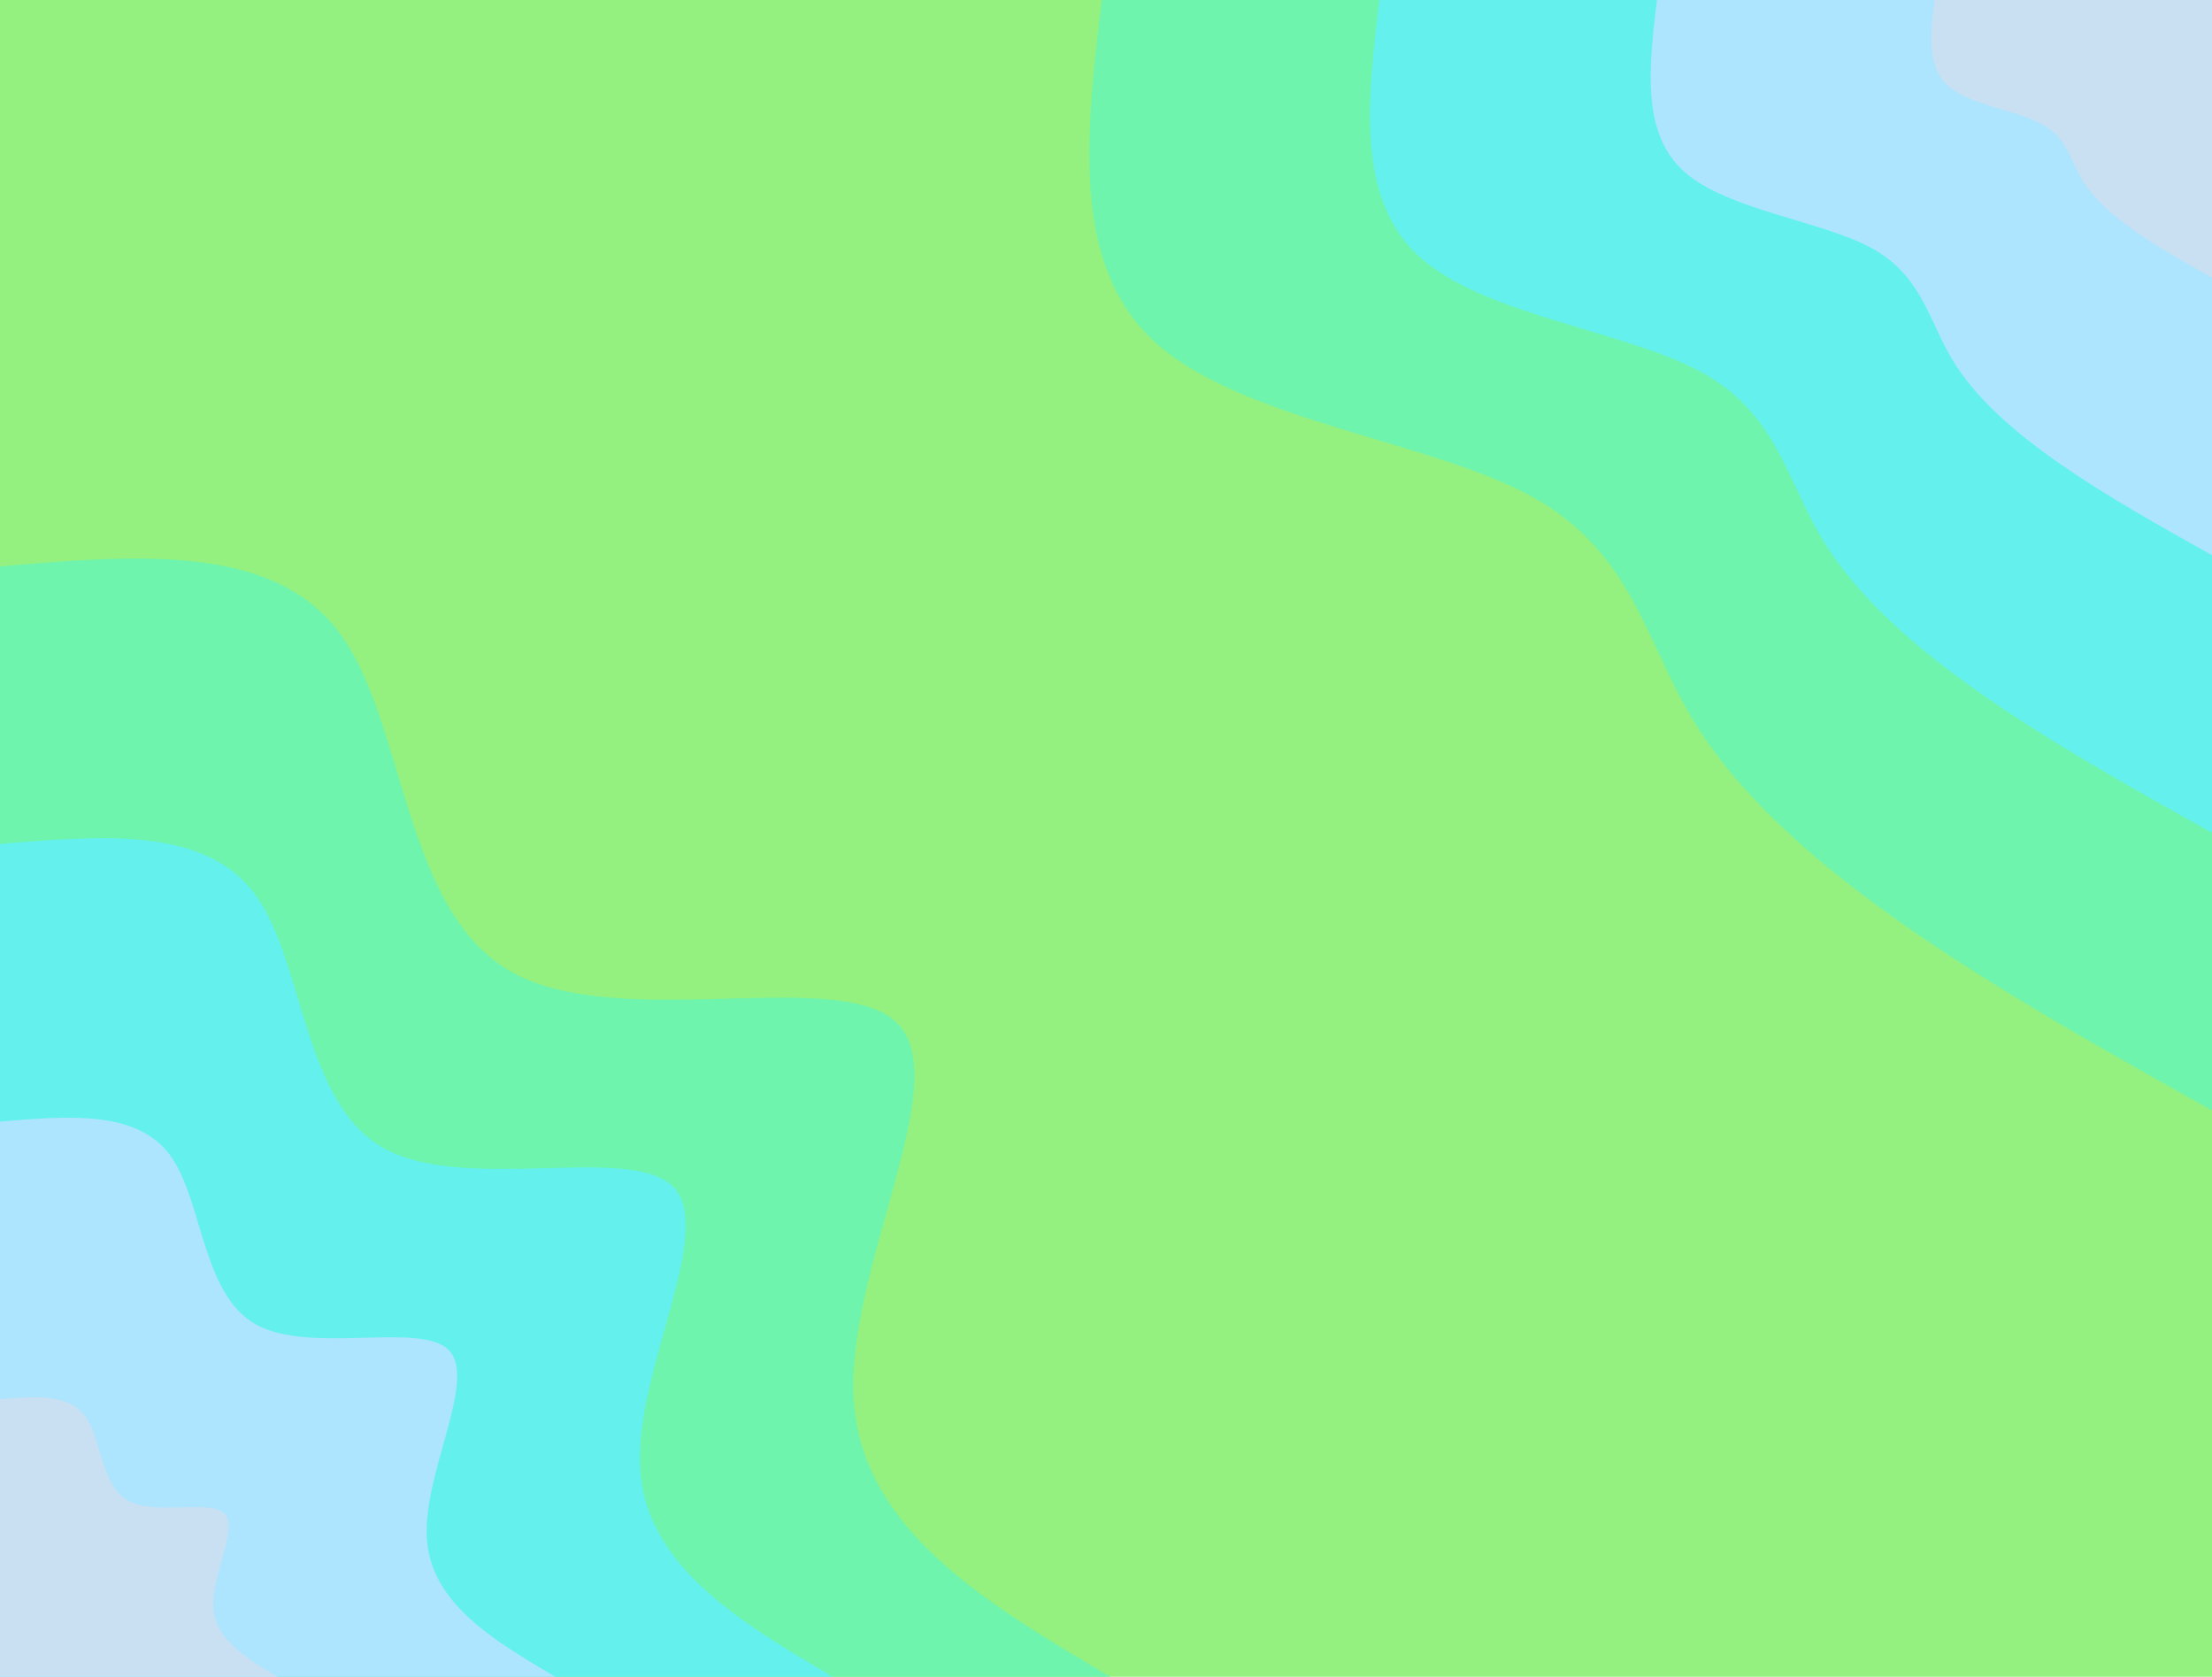 <svg id="visual" viewBox="0 0 1900 1440" width="1900" height="1440"><rect x="0" y="0" width="1900" height="1440"
                                                                          fill="#94f180"></rect><defs><linearGradient id="grad1_0" x1="24.2%" y1="0%" x2="100%" y2="100%"><stop offset="23.611%" stop-color="#c9e0f3" stop-opacity="1"></stop><stop offset="76.389%" stop-color="#c9e0f3" stop-opacity="1"></stop></linearGradient></defs><defs><linearGradient id="grad1_1" x1="24.2%" y1="0%" x2="100%" y2="100%"><stop offset="23.611%" stop-color="#c9e0f3" stop-opacity="1"></stop><stop offset="76.389%" stop-color="#87ebfc" stop-opacity="1"></stop></linearGradient></defs><defs><linearGradient id="grad1_2" x1="24.2%" y1="0%" x2="100%" y2="100%"><stop offset="23.611%" stop-color="#58f4d2" stop-opacity="1"></stop><stop offset="76.389%" stop-color="#87ebfc" stop-opacity="1"></stop></linearGradient></defs><defs><linearGradient id="grad1_3" x1="24.2%" y1="0%" x2="100%" y2="100%"><stop offset="23.611%" stop-color="#58f4d2" stop-opacity="1"></stop><stop offset="76.389%" stop-color="#94f180" stop-opacity="1"></stop></linearGradient></defs><defs><linearGradient id="grad2_0" x1="0%" y1="0%" x2="75.8%" y2="100%"><stop offset="23.611%" stop-color="#c9e0f3" stop-opacity="1"></stop><stop offset="76.389%" stop-color="#c9e0f3" stop-opacity="1"></stop></linearGradient></defs><defs><linearGradient id="grad2_1" x1="0%" y1="0%" x2="75.8%" y2="100%"><stop offset="23.611%" stop-color="#87ebfc" stop-opacity="1"></stop><stop offset="76.389%" stop-color="#c9e0f3" stop-opacity="1"></stop></linearGradient></defs><defs><linearGradient id="grad2_2" x1="0%" y1="0%" x2="75.8%" y2="100%"><stop offset="23.611%" stop-color="#87ebfc" stop-opacity="1"></stop><stop offset="76.389%" stop-color="#58f4d2" stop-opacity="1"></stop></linearGradient></defs><defs><linearGradient id="grad2_3" x1="0%" y1="0%" x2="75.8%" y2="100%"><stop offset="23.611%" stop-color="#94f180" stop-opacity="1"></stop><stop offset="76.389%" stop-color="#58f4d2" stop-opacity="1"></stop></linearGradient></defs><g transform="translate(1900, 0)"><path d="M0 953.6C-90 903.3 -180 852.9 -259.3 797.9C-338.5 742.9 -407.1 683.3 -447.3 615.7C-487.5 548 -499.3 472.4 -585.7 425.6C-672.2 378.8 -833.2 360.8 -906.9 294.7C-980.7 228.6 -967.2 114.3 -953.6 0L0 0Z" fill="#6ef4ad" style="transition: 0.4s cubic-bezier(0.16, 1, 0.3, 1);"></path><path d="M0 715.2C-67.5 677.5 -135 639.7 -194.4 598.5C-253.9 557.2 -305.3 512.5 -335.5 461.7C-365.6 411 -374.5 354.3 -439.3 319.2C-504.1 284.1 -624.9 270.6 -680.2 221C-735.5 171.4 -725.4 85.7 -715.2 0L0 0Z" fill="#64f1ed" style="transition: 0.4s cubic-bezier(0.16, 1, 0.3, 1);"></path><path d="M0 476.8C-45 451.6 -90 426.5 -129.6 399C-169.3 371.5 -203.6 341.7 -223.7 307.8C-243.7 274 -249.7 236.2 -292.9 212.8C-336.1 189.4 -416.6 180.4 -453.5 147.3C-490.3 114.3 -483.6 57.1 -476.8 0L0 0Z" fill="#ace5fd" style="transition: 0.4s cubic-bezier(0.16, 1, 0.3, 1);"></path><path d="M0 238.4C-22.5 225.8 -45 213.2 -64.8 199.5C-84.6 185.7 -101.8 170.8 -111.8 153.9C-121.9 137 -124.8 118.1 -146.4 106.4C-168 94.7 -208.3 90.2 -226.7 73.7C-245.2 57.1 -241.8 28.6 -238.4 0L0 0Z" fill="#c9e0f3" style="transition: 0.4s cubic-bezier(0.16, 1, 0.3, 1);"></path></g><g transform="translate(0, 1440)"><path d="M0 -953.6C117.1 -963.5 234.2 -973.4 291.4 -896.8C348.6 -820.3 346 -657.4 439.7 -605.1C533.3 -552.9 723.2 -611.3 771.5 -560.5C819.8 -509.8 726.5 -349.9 733.3 -238.3C740 -126.6 846.8 -63.3 953.6 0L0 0Z" fill="#6ef4ad" style="transition: 0.4s cubic-bezier(0.16, 1, 0.3, 1);"></path><path d="M0 -715.2C87.8 -722.6 175.6 -730 218.6 -672.6C261.5 -615.2 259.5 -493.1 329.7 -453.9C400 -414.7 542.4 -458.5 578.6 -420.4C614.8 -382.3 544.9 -262.4 549.9 -178.7C555 -95 635.1 -47.5 715.2 0L0 0Z" fill="#64f1ed" style="transition: 0.4s cubic-bezier(0.16, 1, 0.3, 1);"></path><path d="M0 -476.8C58.5 -481.7 117.1 -486.7 145.7 -448.4C174.3 -410.2 173 -328.7 219.8 -302.6C266.7 -276.4 361.6 -305.6 385.7 -280.3C409.9 -254.9 363.3 -174.9 366.6 -119.1C370 -63.3 423.4 -31.7 476.8 0L0 0Z" fill="#ace5fd" style="transition: 0.4s cubic-bezier(0.16, 1, 0.3, 1);"></path><path d="M0 -238.4C29.3 -240.9 58.5 -243.3 72.9 -224.2C87.2 -205.1 86.5 -164.4 109.9 -151.3C133.3 -138.2 180.8 -152.8 192.9 -140.1C204.9 -127.4 181.6 -87.5 183.3 -59.6C185 -31.7 211.7 -15.8 238.4 0L0 0Z" fill="#c9e0f3" style="transition: 0.4s cubic-bezier(0.16, 1, 0.3, 1);"></path></g></svg>